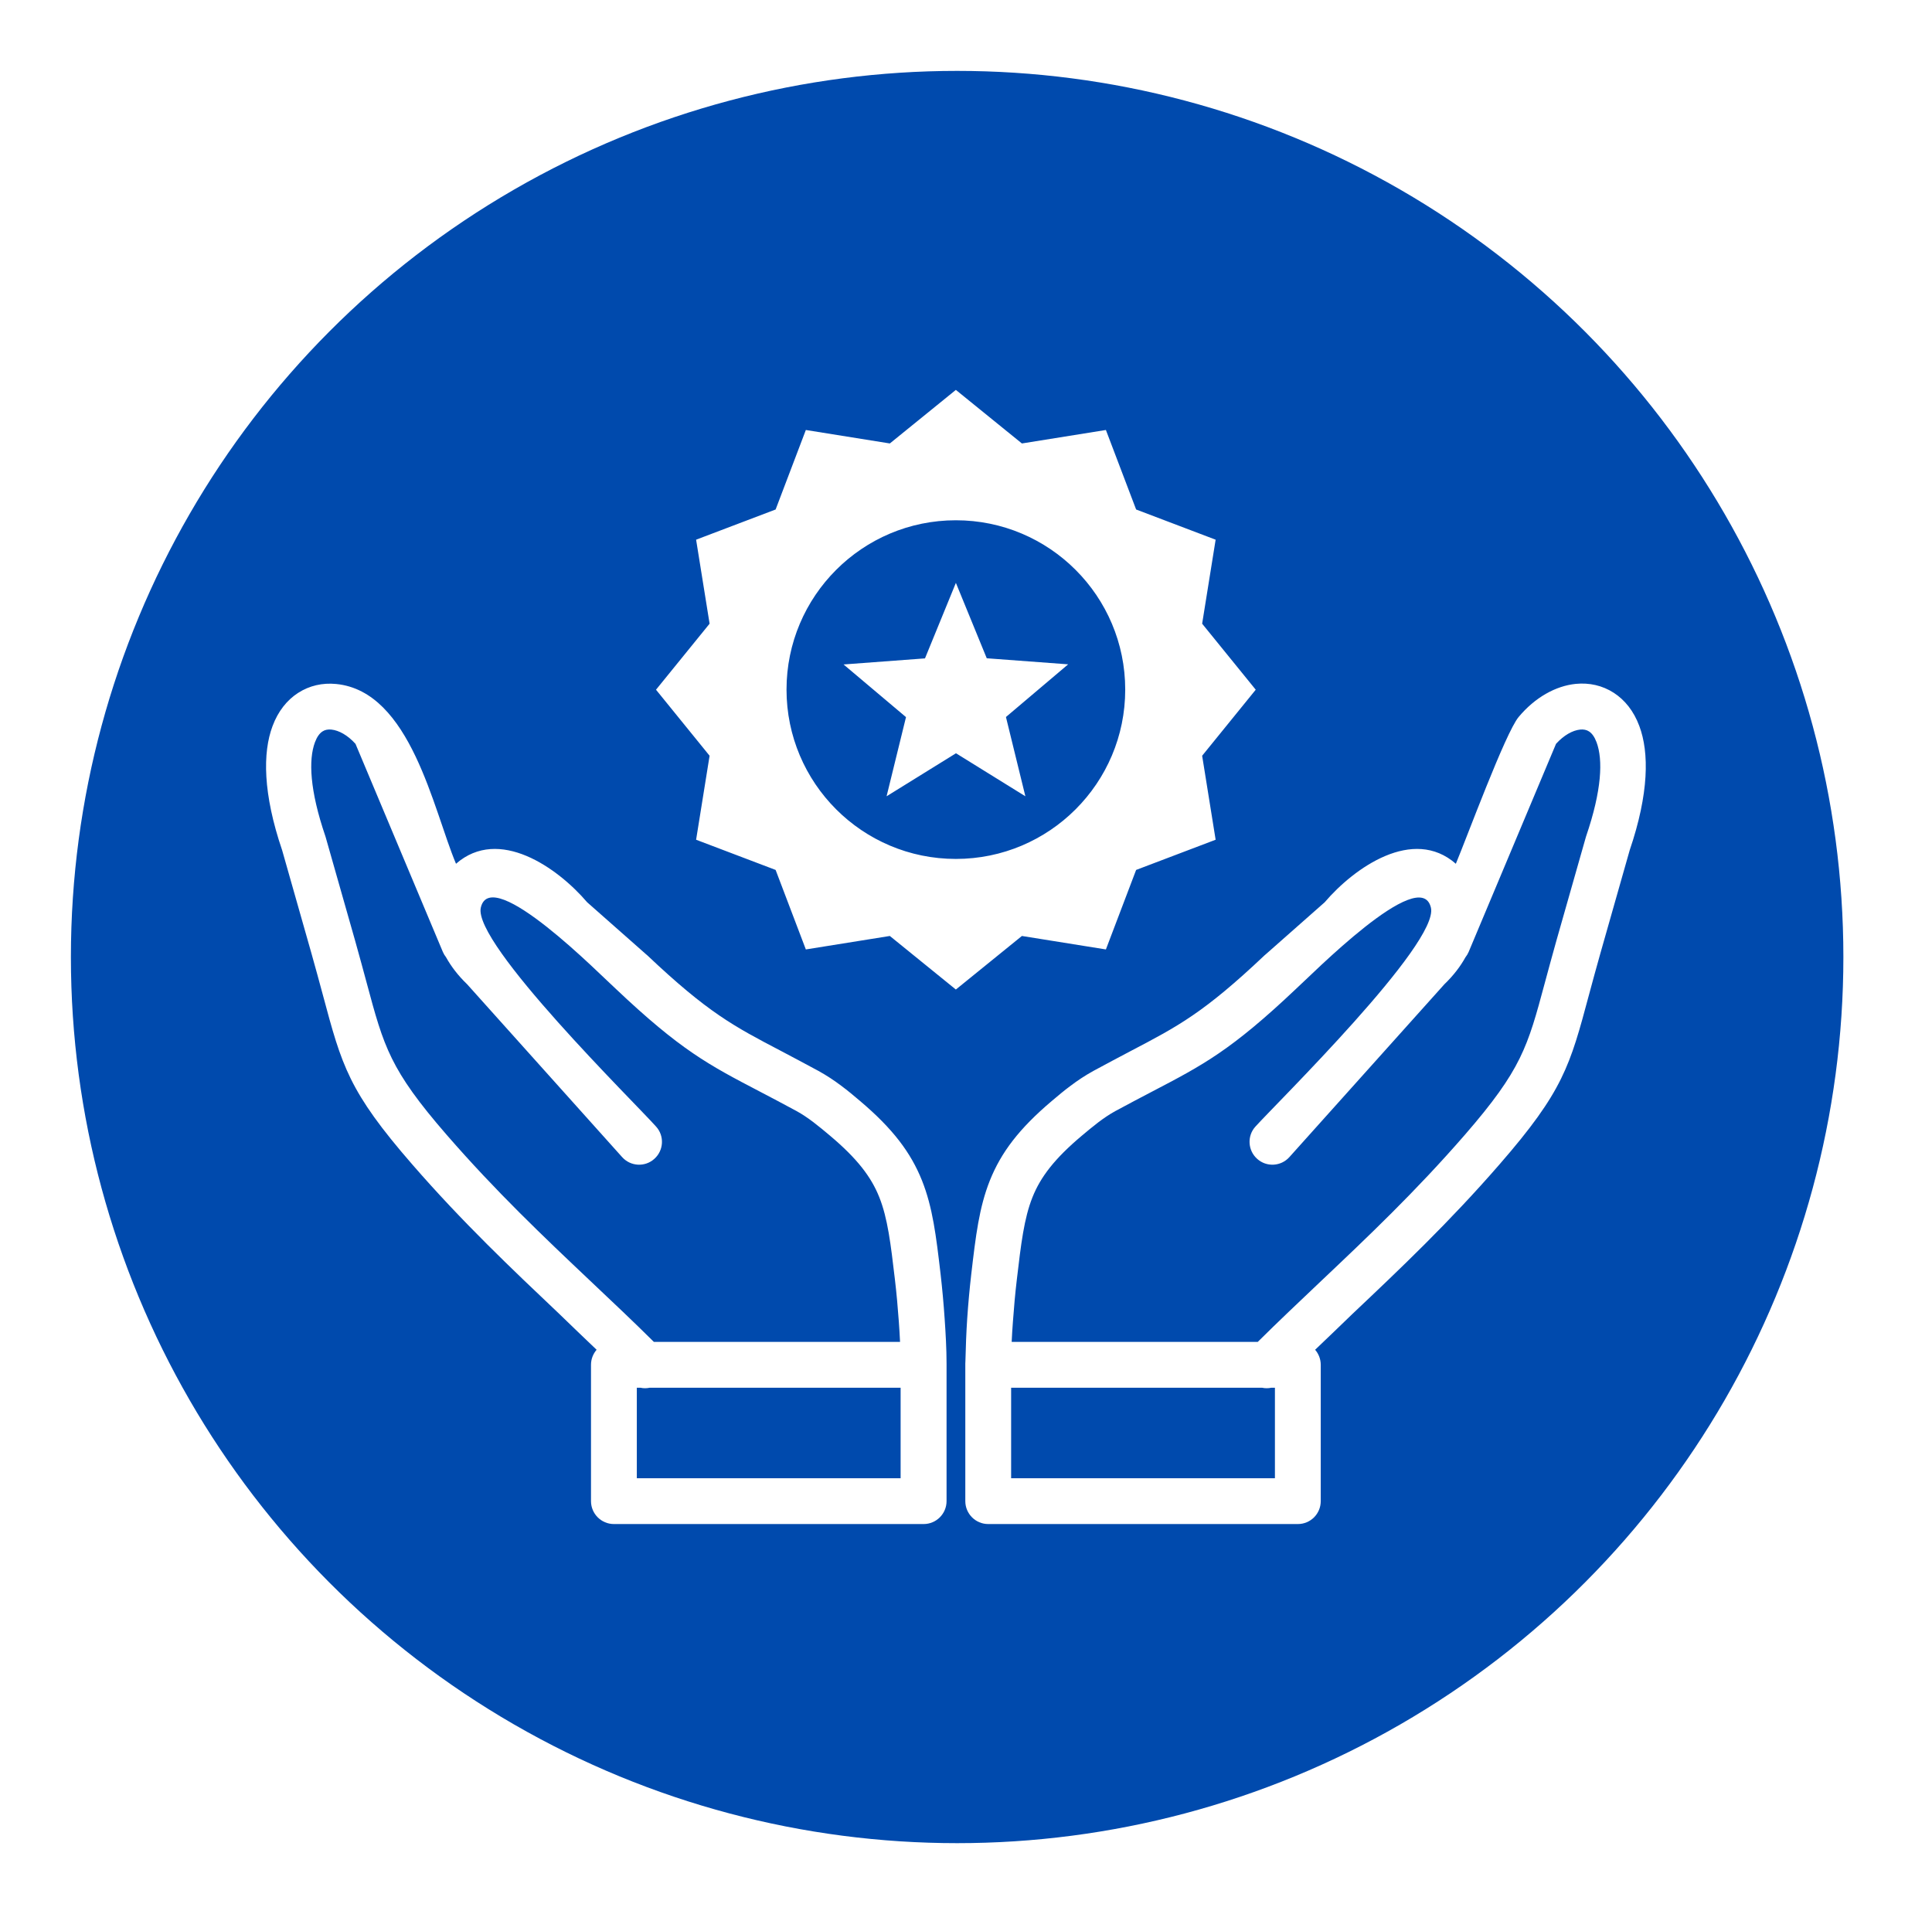 <svg width="109" height="108" viewBox="0 0 109 108" fill="none" xmlns="http://www.w3.org/2000/svg">
<g filter="url(#filter0_d_1_17)">
<circle cx="59" cy="50" r="50" fill="#004AAD"/>
<g clip-path="url(#clip0_1_17)">
<path fill-rule="evenodd" clip-rule="evenodd" d="M58.928 18L62.654 21.022L67.393 20.262L69.098 24.748L73.584 26.452L72.823 31.192L75.846 34.917L72.823 38.643L73.584 43.382L69.098 45.086L67.393 49.572L62.654 48.812L58.928 51.834L55.203 48.812L50.464 49.572L48.759 45.086L44.273 43.382L45.034 38.643L42.011 34.917L45.034 31.192L44.273 26.452L48.759 24.748L50.464 20.262L55.203 21.022L58.928 18ZM62.077 71.717H75.96C77.075 70.608 78.298 69.455 79.533 68.282C82.137 65.818 84.855 63.245 87.65 60.027C90.843 56.346 91.185 55.072 92.154 51.467C92.338 50.789 92.541 50.029 92.807 49.084L94.467 43.249L94.486 43.186C95.373 40.588 95.443 38.871 95.075 37.882C94.961 37.578 94.816 37.376 94.644 37.268C94.511 37.179 94.334 37.147 94.15 37.166C93.719 37.211 93.232 37.483 92.788 37.971L87.859 49.712C87.814 49.819 87.751 49.921 87.681 50.01C87.39 50.535 86.997 51.049 86.49 51.536L77.746 61.288C77.271 61.82 76.454 61.864 75.928 61.389C75.396 60.914 75.351 60.096 75.826 59.571C77.011 58.253 86.199 49.236 85.73 47.215C85.147 44.725 78.887 51.118 78.139 51.777L78.12 51.796C74.452 55.268 72.874 56.092 69.997 57.594C69.395 57.91 68.737 58.253 67.919 58.696C67.596 58.874 67.279 59.089 66.969 59.323C66.639 59.577 66.323 59.837 66.025 60.09C64.504 61.37 63.706 62.409 63.25 63.556C62.774 64.747 62.603 66.198 62.369 68.188C62.274 68.986 62.204 69.784 62.147 70.576C62.115 70.963 62.096 71.343 62.077 71.717ZM55.779 71.717H41.891C40.776 70.608 39.553 69.455 38.311 68.282C35.707 65.818 32.989 63.245 30.195 60.027C27.001 56.346 26.659 55.072 25.69 51.467C25.506 50.789 25.303 50.029 25.037 49.084L23.377 43.249L23.358 43.186C22.471 40.588 22.401 38.871 22.769 37.882C22.883 37.578 23.029 37.376 23.2 37.268C23.333 37.179 23.51 37.147 23.694 37.166C24.125 37.211 24.613 37.483 25.056 37.971L29.985 49.712C30.03 49.819 30.093 49.921 30.163 50.01C30.454 50.535 30.847 51.049 31.354 51.536L40.098 61.288C40.573 61.82 41.39 61.864 41.916 61.389C42.449 60.914 42.493 60.096 42.018 59.571C40.846 58.246 31.658 49.23 32.127 47.209C32.71 44.719 38.97 51.112 39.718 51.771L39.737 51.79C43.405 55.262 44.983 56.086 47.859 57.587C48.461 57.904 49.12 58.246 49.938 58.69C50.261 58.867 50.578 59.083 50.888 59.317C51.218 59.571 51.534 59.83 51.832 60.084C53.353 61.364 54.151 62.403 54.607 63.55C55.083 64.741 55.254 66.192 55.488 68.181C55.583 68.98 55.653 69.778 55.71 70.57C55.741 70.963 55.76 71.343 55.779 71.717ZM38.66 72.16C38.463 72.388 38.343 72.686 38.343 73.009V80.701C38.343 81.417 38.926 81.994 39.635 81.994H57.11C57.826 81.994 58.403 81.411 58.403 80.701V72.939C58.403 72.116 58.352 71.229 58.295 70.405C58.238 69.562 58.162 68.726 58.067 67.896C57.813 65.723 57.623 64.132 57.015 62.605C56.388 61.041 55.38 59.691 53.511 58.113C53.169 57.822 52.821 57.53 52.453 57.258C52.066 56.966 51.648 56.688 51.179 56.428C50.419 56.016 49.709 55.642 49.063 55.3C46.402 53.906 44.945 53.146 41.517 49.902C41.492 49.876 41.46 49.851 41.435 49.832L38.127 46.911C36.455 44.953 33.141 42.622 30.727 44.738C29.441 41.678 28.173 35.006 23.966 34.594C23.2 34.518 22.458 34.683 21.812 35.101C21.198 35.5 20.691 36.121 20.374 36.976C19.816 38.465 19.829 40.778 20.919 43.978L22.566 49.775C22.807 50.611 23.016 51.416 23.212 52.126C24.29 56.149 24.67 57.575 28.262 61.706C31.107 64.981 33.895 67.617 36.562 70.145C37.253 70.817 37.95 71.482 38.66 72.16ZM41.131 74.302C41.302 74.34 41.479 74.34 41.657 74.302H55.811V79.409H40.928V74.302H41.131ZM79.197 72.16C79.394 72.388 79.514 72.686 79.514 73.009V80.701C79.514 81.417 78.938 81.994 78.222 81.994H60.753C60.037 81.994 59.461 81.411 59.461 80.701V72.939C59.461 72.895 59.461 72.844 59.467 72.8C59.486 71.97 59.518 71.165 59.568 70.405C59.625 69.562 59.701 68.726 59.797 67.896C60.05 65.723 60.24 64.132 60.848 62.605C61.475 61.041 62.483 59.691 64.352 58.113C64.694 57.822 65.043 57.53 65.41 57.258C65.797 56.966 66.215 56.688 66.684 56.428C67.444 56.016 68.154 55.642 68.8 55.3C71.461 53.906 72.918 53.146 76.346 49.902C76.371 49.876 76.403 49.851 76.428 49.832L79.736 46.911C81.409 44.953 84.722 42.622 87.136 44.738C87.764 43.236 89.93 37.356 90.678 36.457C91.603 35.348 92.775 34.702 93.897 34.588C94.663 34.512 95.405 34.676 96.051 35.094C96.666 35.494 97.173 36.115 97.489 36.97C98.047 38.459 98.034 40.772 96.945 43.971L95.297 49.769C95.056 50.605 94.847 51.41 94.651 52.119C93.574 56.143 93.194 57.568 89.601 61.699C86.756 64.975 83.975 67.611 81.301 70.139C80.604 70.817 79.907 71.482 79.197 72.16ZM76.726 74.302C76.555 74.34 76.378 74.34 76.2 74.302H62.046V79.409H76.929V74.302H76.726ZM58.928 28.885L60.671 33.143L65.264 33.485L61.754 36.457L62.85 40.93L58.935 38.503L55.019 40.93L56.115 36.463L52.592 33.492L57.186 33.149L58.928 28.892V28.885ZM58.928 25.356C64.206 25.356 68.483 29.639 68.483 34.911C68.483 40.189 64.2 44.465 58.928 44.465C53.651 44.465 49.374 40.182 49.374 34.911C49.374 29.639 53.651 25.356 58.928 25.356Z" fill="white"/>
</g>
</g>
<defs>
<filter id="filter0_d_1_17" x="0" y="0" width="109" height="108" filterUnits="userSpaceOnUse" color-interpolation-filters="sRGB">
<feFlood flood-opacity="0" result="BackgroundImageFix"/>
<feColorMatrix in="SourceAlpha" type="matrix" values="0 0 0 0 0 0 0 0 0 0 0 0 0 0 0 0 0 0 127 0" result="hardAlpha"/>
<feOffset dx="-5" dy="4"/>
<feGaussianBlur stdDeviation="2"/>
<feComposite in2="hardAlpha" operator="out"/>
<feColorMatrix type="matrix" values="0 0 0 0 0 0 0 0 0 0.29 0 0 0 0 0.678 0 0 0 0.4 0"/>
<feBlend mode="normal" in2="BackgroundImageFix" result="effect1_dropShadow_1_17"/>
<feBlend mode="normal" in="SourceGraphic" in2="effect1_dropShadow_1_17" result="shape"/>
</filter>
<clipPath id="clip0_1_17">
<rect width="77.857" height="64" fill="white" transform="translate(20 18)"/>
</clipPath>
</defs>
</svg>

